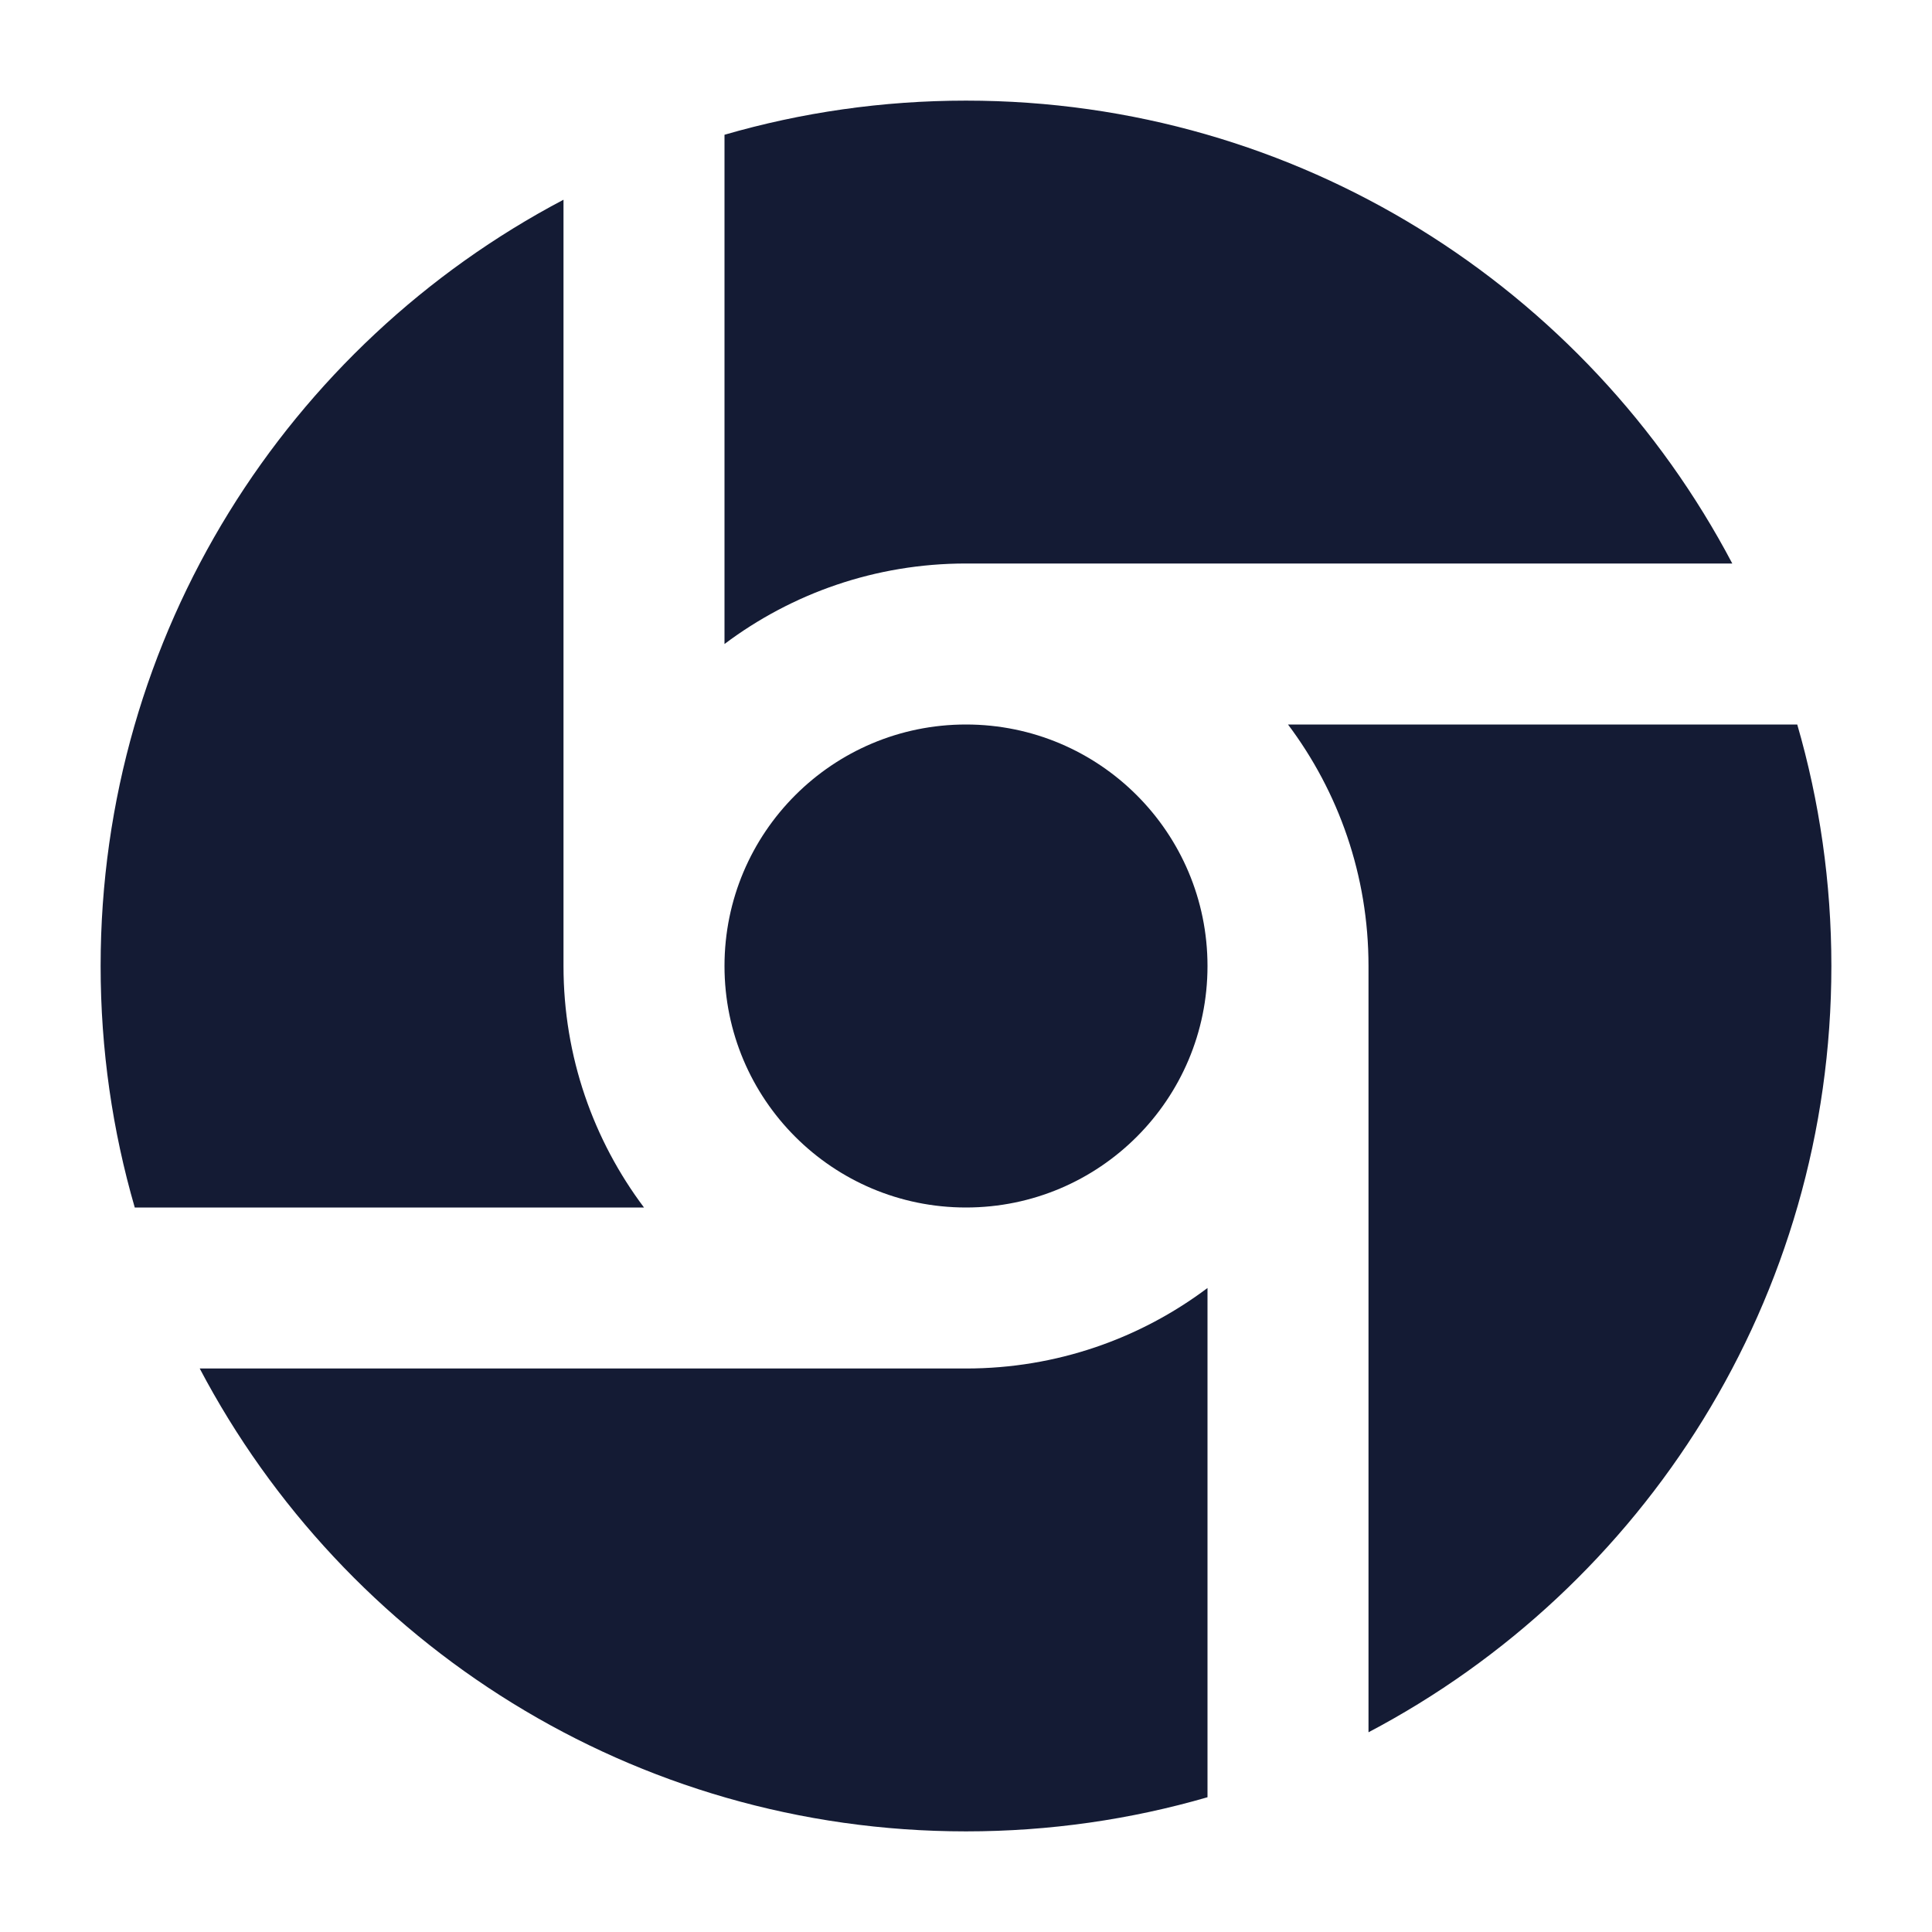 <svg width="24" height="24" viewBox="0 0 24 24" fill="none" xmlns="http://www.w3.org/2000/svg">
<path d="M7 2.481C3.581 4.281 1.25 7.868 1.25 12C1.25 13.041 1.398 14.048 1.674 15H8C7.372 14.164 7 13.126 7 12V2.481Z" fill="#141B34"/>
<path d="M2.481 17C4.281 20.419 7.868 22.75 12 22.75C13.041 22.75 14.048 22.602 15 22.326V16C14.164 16.628 13.126 17 12 17H2.481Z" fill="#141B34"/>
<path d="M17 21.519C20.419 19.719 22.75 16.132 22.75 12C22.75 10.959 22.602 9.952 22.326 9H16C16.628 9.836 17 10.874 17 12V21.519Z" fill="#141B34"/>
<path d="M21.519 7C19.719 3.581 16.132 1.25 12 1.25C10.959 1.25 9.952 1.398 9 1.674V8C9.836 7.372 10.874 7 12 7H21.519Z" fill="#141B34"/>
<path d="M15 12C15 13.657 13.657 15 12 15C10.343 15 9 13.657 9 12C9 10.343 10.343 9 12 9C13.657 9 15 10.343 15 12Z" fill="#141B34"/>
</svg>
